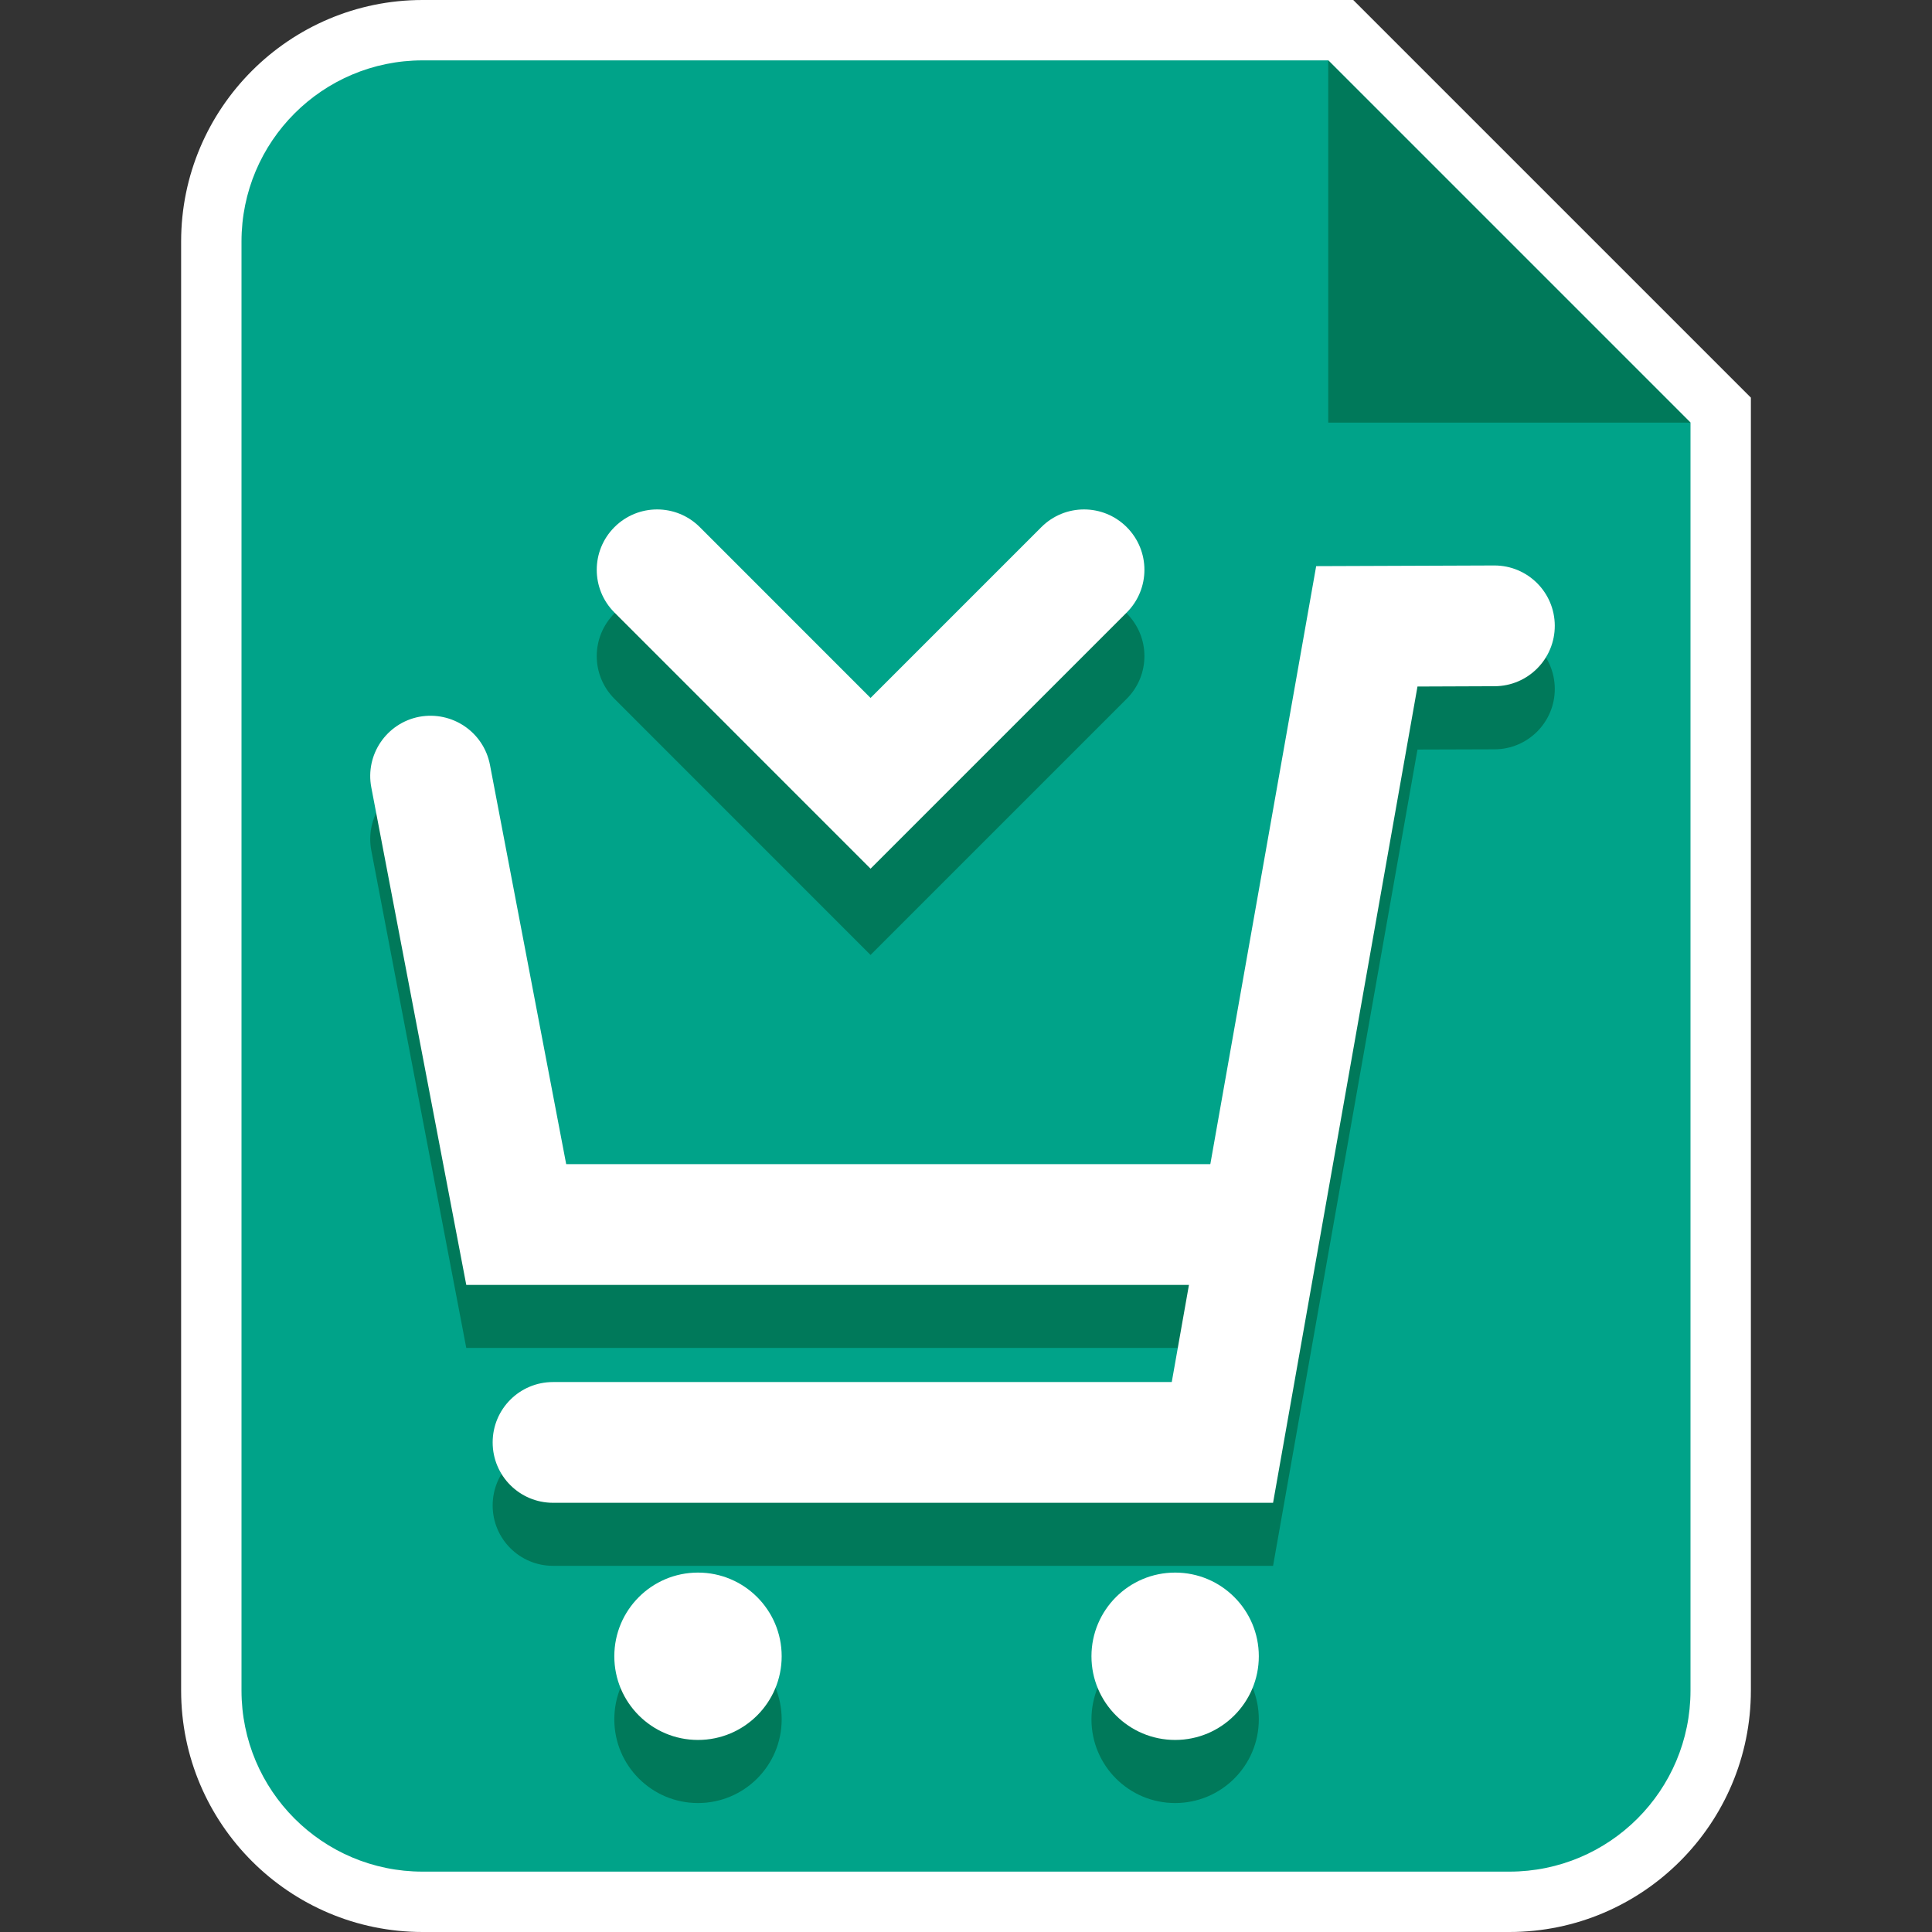 <?xml version="1.0" encoding="utf-8"?>
<!-- Generator: Adobe Illustrator 19.1.0, SVG Export Plug-In . SVG Version: 6.00 Build 0)  -->
<svg version="1.1" xmlns="http://www.w3.org/2000/svg" xmlns:xlink="http://www.w3.org/1999/xlink" x="0px" y="0px"
	 viewBox="0 0 32 32" enable-background="new 0 0 32 32" xml:space="preserve">
<rect x="0" y="0" width="32" height="32" fill="#333333" stroke="none"/>
<g id="Layer_2">
</g>
<g id="Layer_1">
	<g>
		<g>
			<g>
				<g>
					<path fill="#00A389" d="M7,31.5c-1.93,0-3.5-1.57-3.5-3.5V4c0-1.93,1.57-3.5,3.5-3.5h15.207L28.5,6.793V28
						c0,1.93-1.57,3.5-3.5,3.5H7z"/>
					<path fill="#FFFFFF" d="M22,1l6,6v21c0,1.657-1.343,3-3,3H7c-1.657,0-3-1.343-3-3V4c0-1.657,1.343-3,3-3H22 M22.414,0H22H7
						C4.794,0,3,1.794,3,4v24c0,2.206,1.794,4,4,4h18c2.206,0,4-1.794,4-4V7V6.586l-0.293-0.293l-6-6L22.414,0L22.414,0z"/>
				</g>
			</g>
			<polygon fill="#00795A" points="22,1 22,7 28,7 			"/>
		</g>
		<path fill="#00795A" d="M21.086,25.935H9.16c-0.553,0-1-0.447-1-1s0.447-1,1-1h10.248L21.8,10.421l2.949-0.01
			c0.001,0,0.002,0,0.003,0c0.551,0,0.998,0.445,1,0.997s-0.444,1.001-0.997,1.003l-1.277,0.004L21.086,25.935z"/>
		<path fill="#00795A" d="M20.838,22.326H7.723l-1.573-8.24c-0.104-0.542,0.252-1.066,0.795-1.17
			c0.543-0.102,1.065,0.252,1.17,0.795l1.263,6.615h11.461c0.553,0,1,0.447,1,1S21.39,22.326,20.838,22.326z"/>
		<g>
			<circle fill-rule="evenodd" clip-rule="evenodd" fill="#00795A" cx="11.561" cy="28.478" r="1.386"/>
		</g>
		<g>
			<circle fill-rule="evenodd" clip-rule="evenodd" fill="#00795A" cx="19.464" cy="28.478" r="1.386"/>
		</g>
		<path fill="#FFFFFF" d="M21.086,24.891H9.16c-0.553,0-1-0.447-1-1s0.447-1,1-1h10.248L21.8,9.377l2.948-0.011
			c0.001,0,0.003,0,0.004,0c0.551,0,0.998,0.445,1,0.996c0.002,0.553-0.444,1.002-0.996,1.004l-1.278,0.005L21.086,24.891z"/>
		<path fill="#FFFFFF" d="M20.838,21.282H7.723l-1.573-8.24c-0.104-0.542,0.252-1.066,0.795-1.17c0.543-0.1,1.065,0.252,1.17,0.795
			l1.263,6.615h11.461c0.553,0,1,0.447,1,1S21.39,21.282,20.838,21.282z"/>
		<g>
			<circle fill-rule="evenodd" clip-rule="evenodd" fill="#FFFFFF" cx="11.561" cy="27.433" r="1.386"/>
		</g>
		<g>
			<circle fill-rule="evenodd" clip-rule="evenodd" fill="#FFFFFF" cx="19.464" cy="27.433" r="1.386"/>
		</g>
	</g>
	<g>
		<path fill="#00795A" d="M9.884,10.867c0-0.256,0.098-0.512,0.293-0.707c0.391-0.391,1.023-0.391,1.414,0l2.828,2.829l2.829-2.829
			c0.391-0.391,1.023-0.391,1.414,0c0.391,0.391,0.391,1.023,0,1.414l-4.243,4.243l-4.242-4.243
			C9.982,11.379,9.884,11.123,9.884,10.867z"/>
		<path fill="#FFFFFF" d="M9.884,9.438c0-0.256,0.098-0.512,0.293-0.707c0.391-0.391,1.023-0.391,1.414,0l2.828,2.829l2.829-2.829
			c0.391-0.391,1.023-0.391,1.414,0c0.391,0.391,0.391,1.023,0,1.414l-4.243,4.243l-4.242-4.243C9.982,9.95,9.884,9.694,9.884,9.438
			z"/>
	</g>
</g>
<g id="Layer_3">
</g>
<g id="Layer_4">
</g>
<g id="Layer_5">
</g>
<g id="Layer_7">
</g>
</svg>
